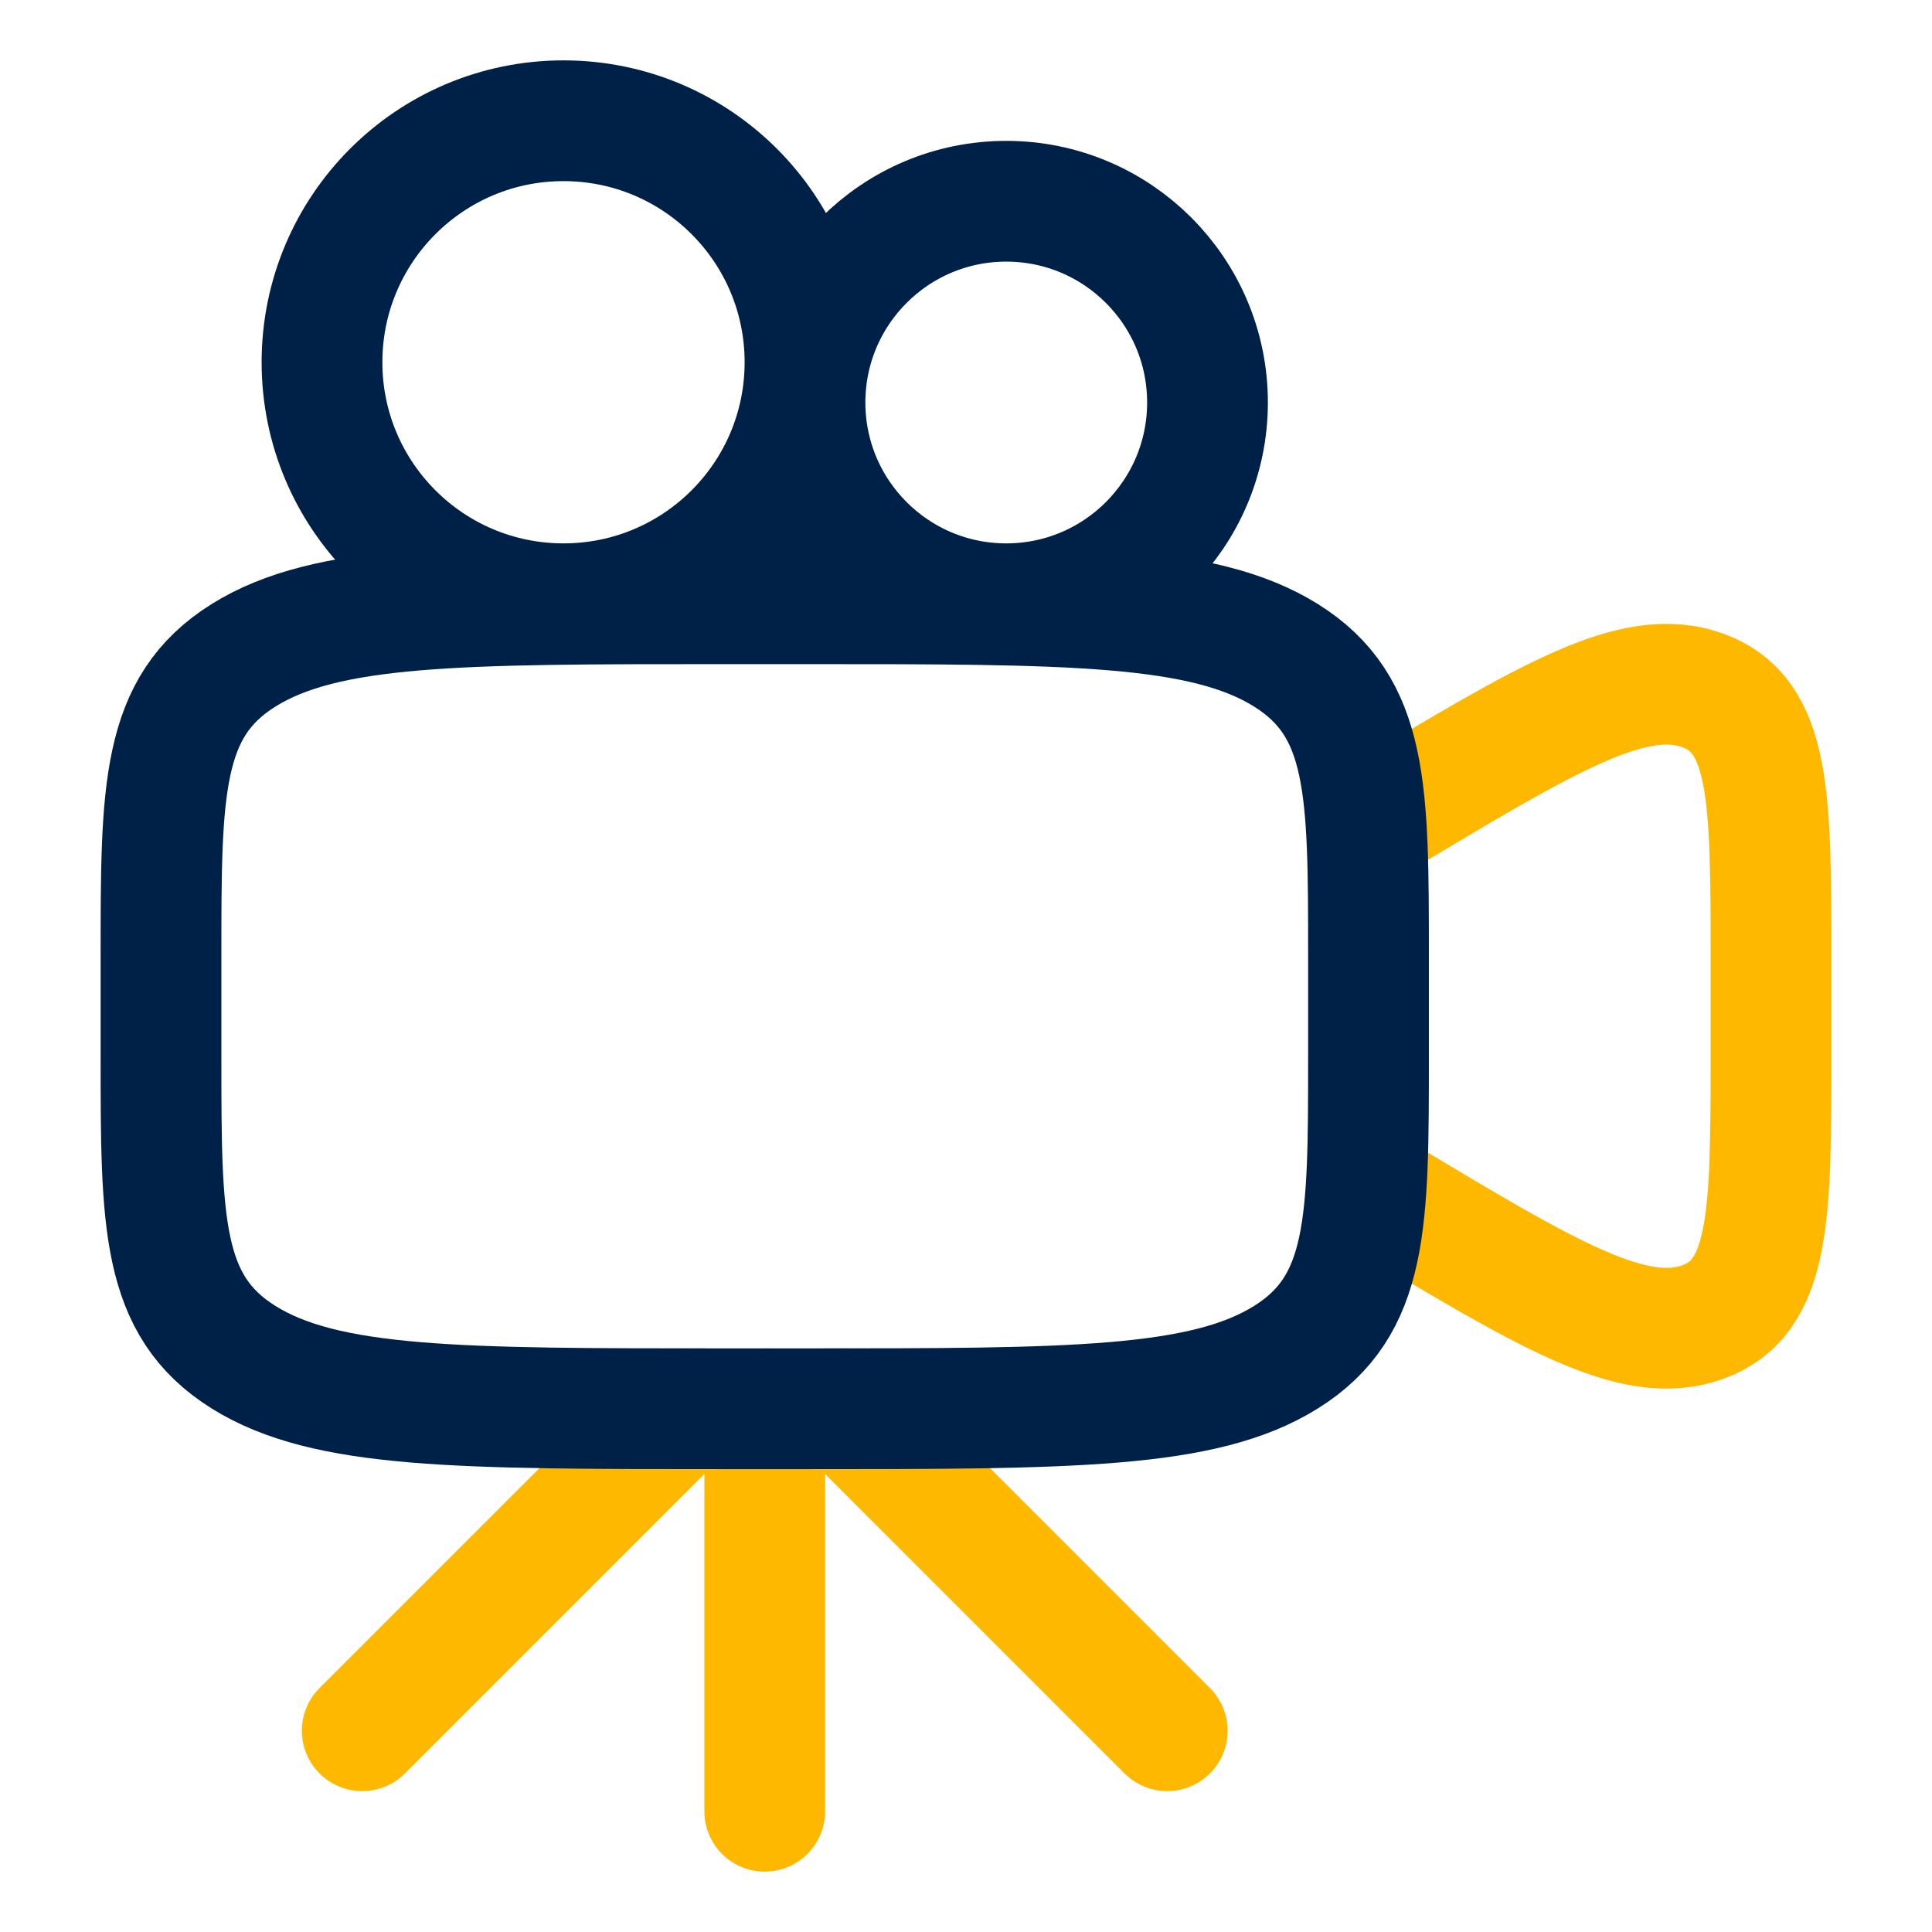 <svg width="48" height="48" viewBox="0 0 48 48" fill="none" xmlns="http://www.w3.org/2000/svg">
<path d="M34 20.499L34.252 20.348C38.483 17.809 40.599 16.539 42.3 17.152C44 17.765 44 19.798 44 23.863V26.137C44 30.202 44 32.235 42.3 32.848C40.599 33.461 38.483 32.191 34.252 29.652L34 29.501" stroke="#FFB800" stroke-width="3" stroke-linecap="round"/>
<path d="M9 43L17 35M21 35L29 43M19 35V45" stroke="#FFB800" stroke-width="3" stroke-linecap="round" stroke-linejoin="round"/>
<path d="M4 23.75C4 19.625 4 17.563 6.05 16.281C8.101 15 11.4 15 18 15H20C26.6 15 29.899 15 31.95 16.281C34 17.563 34 19.625 34 23.75V26.25C34 30.375 34 32.437 31.95 33.719C29.899 35 26.6 35 20 35H18C11.4 35 8.101 35 6.05 33.719C4 32.437 4 30.375 4 26.25V23.75Z" stroke="#002147" stroke-width="3"/>
<path d="M25 15C27.761 15 30 12.761 30 10C30 7.239 27.761 5 25 5C22.239 5 20 7.239 20 10C20 12.761 22.239 15 25 15Z" stroke="#002147" stroke-width="3"/>
<path d="M14 15C17.314 15 20 12.314 20 9C20 5.686 17.314 3 14 3C10.686 3 8 5.686 8 9C8 12.314 10.686 15 14 15Z" stroke="#002147" stroke-width="3"/>
</svg>
